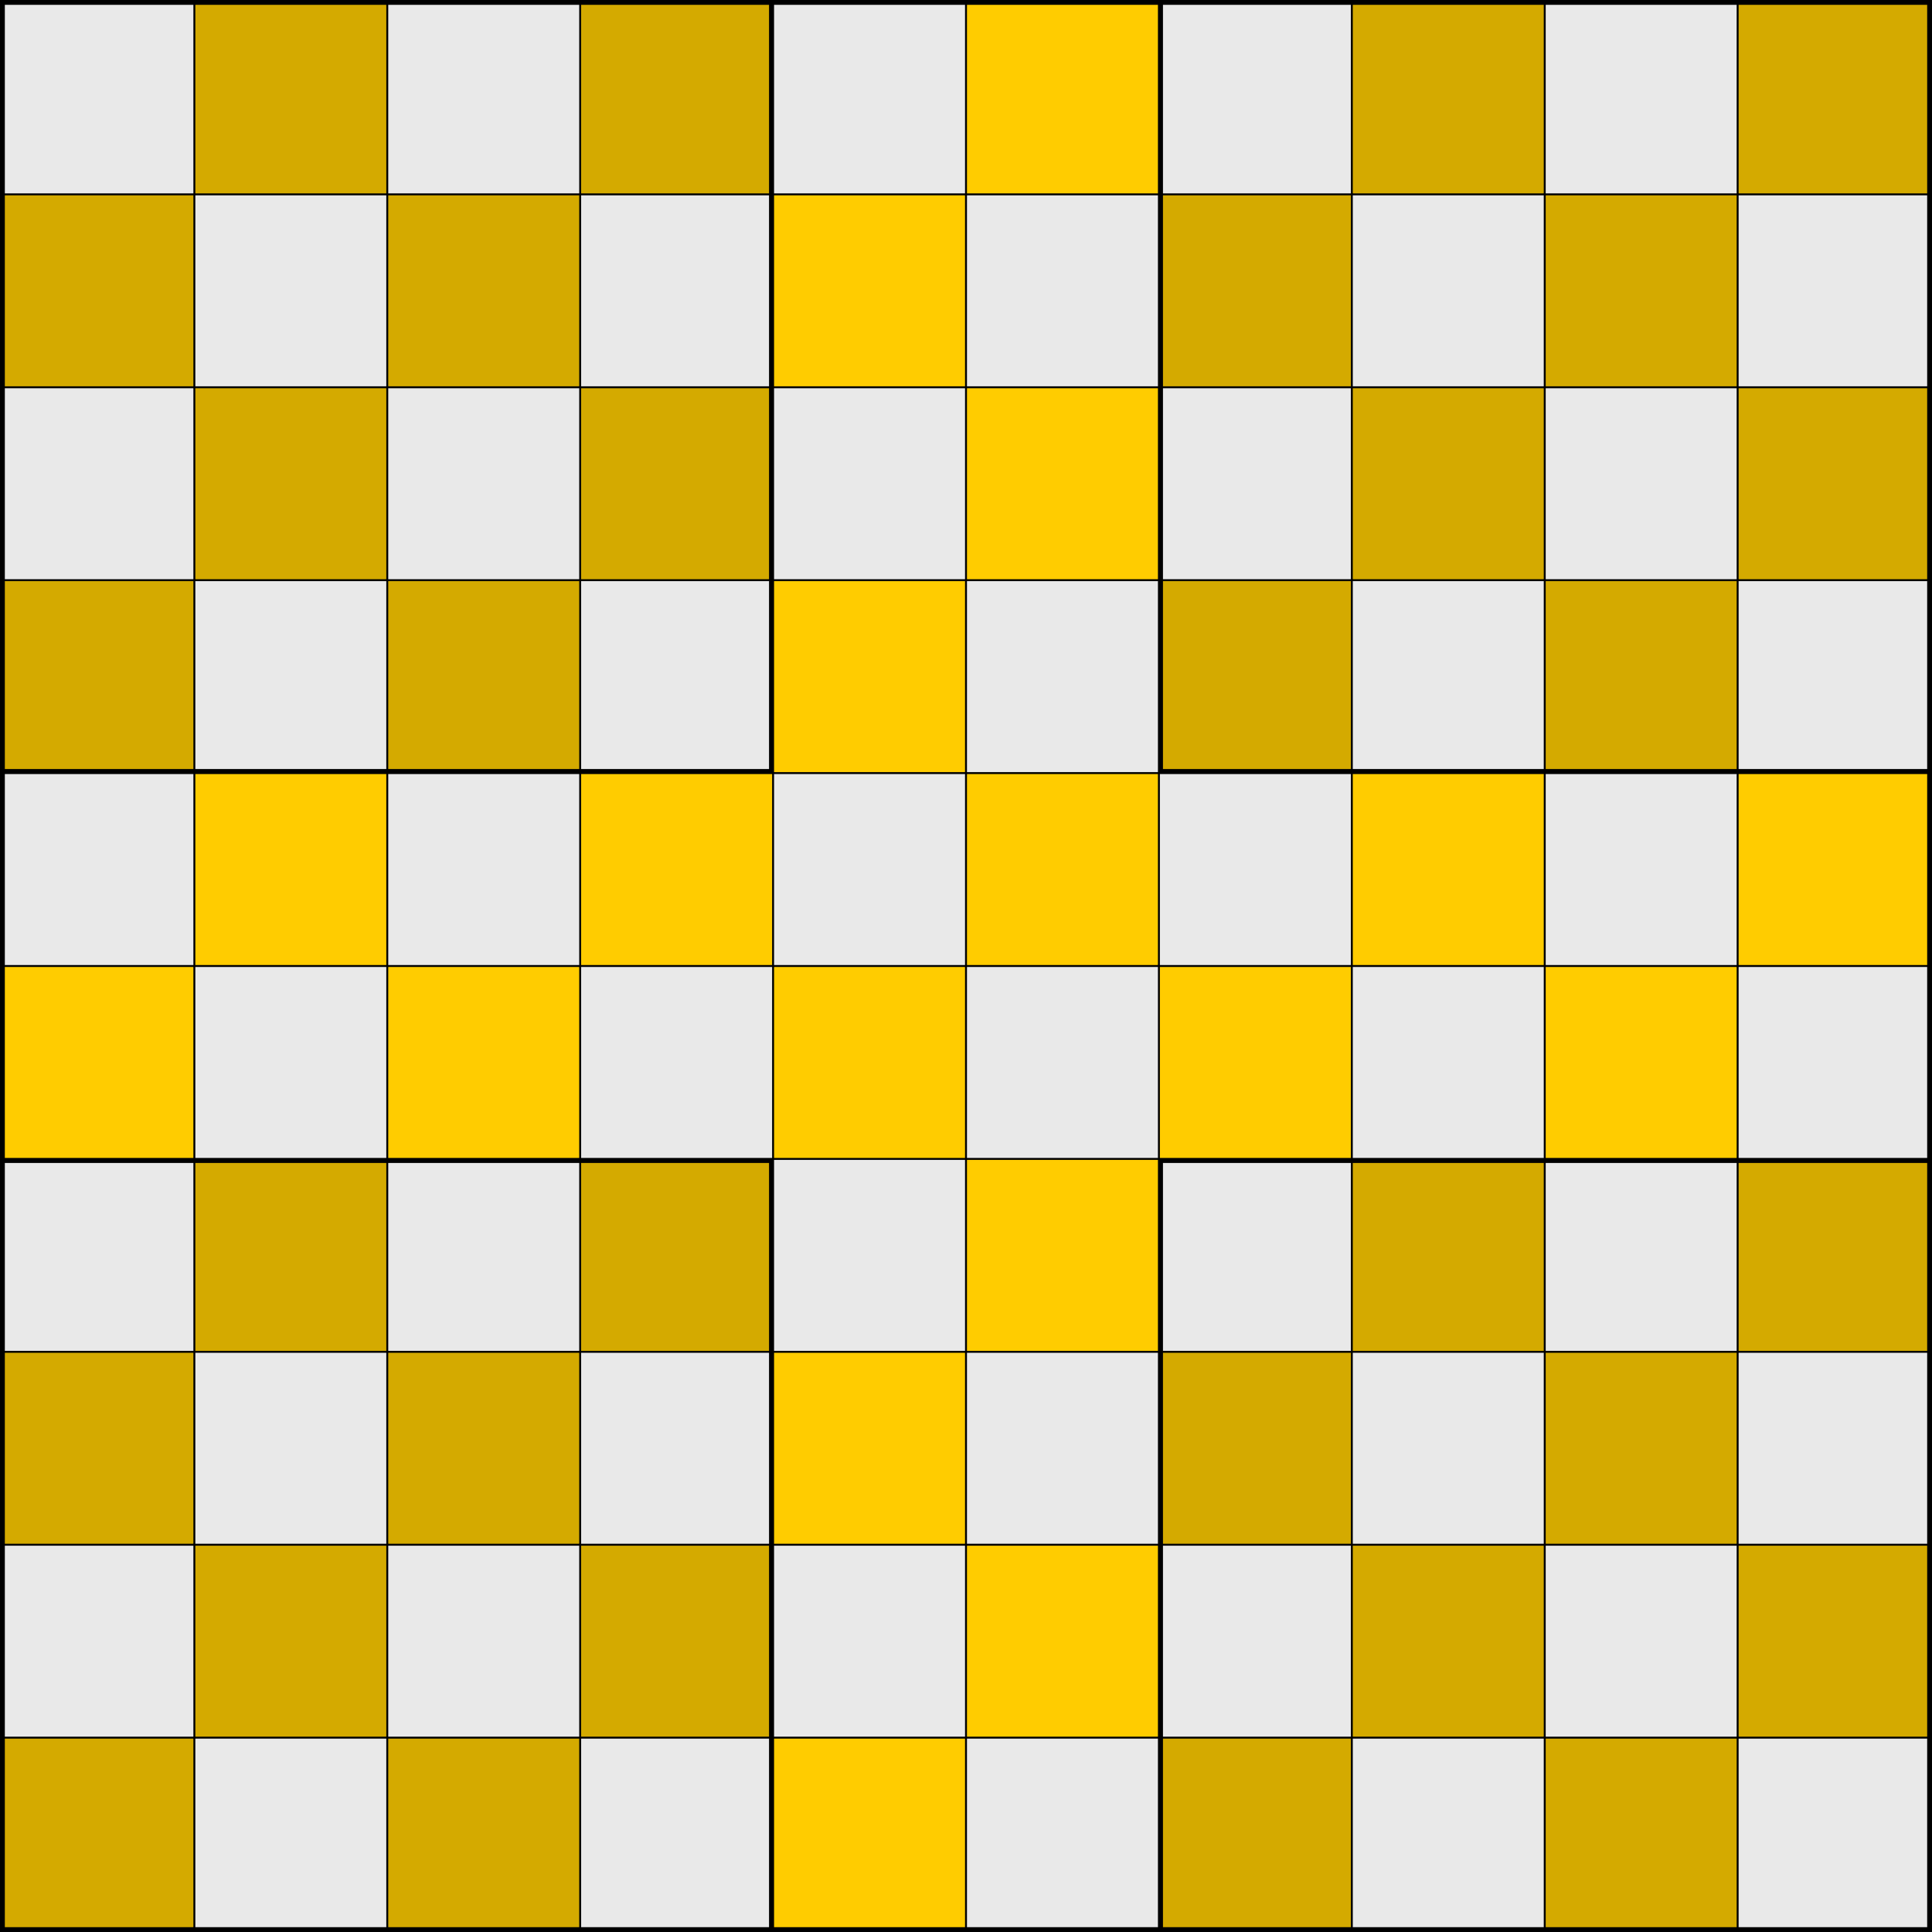 <?xml version="1.0" encoding="UTF-8" standalone="no"?>
<!-- Created with Inkscape (http://www.inkscape.org/) -->

<svg
   width="1000.504mm"
   height="1000.504mm"
   viewBox="0 0 1000.504 1000.504"
   version="1.1"
   id="svg5"
   inkscape:version="1.2.2 (b0a8486541, 2022-12-01)"
   sodipodi:docname="board.svg"
   xmlns:inkscape="http://www.inkscape.org/namespaces/inkscape"
   xmlns:sodipodi="http://sodipodi.sourceforge.net/DTD/sodipodi-0.dtd"
   xmlns="http://www.w3.org/2000/svg"
   xmlns:svg="http://www.w3.org/2000/svg">
  <sodipodi:namedview
     id="namedview7"
     pagecolor="#ffffff"
     bordercolor="#000000"
     borderopacity="0.25"
     inkscape:showpageshadow="2"
     inkscape:pageopacity="0.0"
     inkscape:pagecheckerboard="0"
     inkscape:deskcolor="#d1d1d1"
     inkscape:document-units="mm"
     showgrid="false"
     inkscape:zoom="0.19179812"
     inkscape:cx="2327.9686"
     inkscape:cy="1926.5048"
     inkscape:window-width="1920"
     inkscape:window-height="1011"
     inkscape:window-x="0"
     inkscape:window-y="32"
     inkscape:window-maximized="1"
     inkscape:current-layer="layer1" />
  <defs
     id="defs2" />
  <g
     inkscape:label="Слой 1"
     inkscape:groupmode="layer"
     id="layer1"
     transform="translate(0.752,0.752)">
    <rect
       style="fill:#e9e9e9;fill-opacity:1;stroke:none;stroke-width:2"
       id="rect1044"
       width="1000"
       height="1000"
       x="0.248"
       y="0.248" />
    <g
       id="g2261"
       transform="matrix(0.999,0,0,0.999,-4.9939026e-4,-4.9914084e-4)">
      <g
         id="g1828"
         style="stroke:#000000;stroke-width:1;stroke-dasharray:none;stroke-opacity:1">
        <g
           id="g306"
           style="stroke:#000000;stroke-width:1;stroke-dasharray:none;stroke-opacity:1">
          <path
             id="path1139"
             style="fill:#d4aa00;stroke:#000000;stroke-width:1;stroke-dasharray:none;stroke-opacity:1"
             d="M 100,0 H 200 V 100 H 100 Z" />
          <path
             id="path1136"
             style="fill:#d4aa00;stroke:#000000;stroke-width:1;stroke-dasharray:none;stroke-opacity:1"
             d="M 300,0 H 400 V 100 H 300 Z" />
          <path
             id="path1133"
             style="fill:#d4aa00;stroke:#000000;stroke-width:1;stroke-dasharray:none;stroke-opacity:1"
             d="M 200,100 H 300 V 200 H 200 Z" />
          <path
             id="path1130"
             style="fill:#d4aa00;stroke:#000000;stroke-width:1;stroke-dasharray:none;stroke-opacity:1"
             d="M 0,100 H 100 V 200 H 0 Z" />
        </g>
        <g
           id="g306-5"
           transform="translate(0,200)"
           style="stroke:#000000;stroke-width:1;stroke-dasharray:none;stroke-opacity:1">
          <path
             id="path1127"
             style="fill:#d4aa00;stroke:#000000;stroke-width:1;stroke-dasharray:none;stroke-opacity:1"
             d="M 100,0 H 200 V 100 H 100 Z" />
          <path
             id="path1124"
             style="fill:#d4aa00;stroke:#000000;stroke-width:1;stroke-dasharray:none;stroke-opacity:1"
             d="M 300,0 H 400 V 100 H 300 Z" />
          <path
             id="path1121"
             style="fill:#d4aa00;stroke:#000000;stroke-width:1;stroke-dasharray:none;stroke-opacity:1"
             d="M 200,100 H 300 V 200 H 200 Z" />
          <path
             id="path1118"
             style="fill:#d4aa00;stroke:#000000;stroke-width:1;stroke-dasharray:none;stroke-opacity:1"
             d="M 0,100 H 100 V 200 H 0 Z" />
        </g>
      </g>
    </g>
    <g
       id="g1840"
       style="stroke:#000000;stroke-width:1;stroke-dasharray:none;stroke-opacity:1"
       transform="matrix(0.999,0,0,0.999,-4.9939026e-4,-4.9914084e-4)">
      <g
         id="g306-2"
         transform="translate(600)"
         style="stroke:#000000;stroke-width:1;stroke-dasharray:none;stroke-opacity:1">
        <rect
           style="fill:#d4aa00;stroke:#000000;stroke-width:1;stroke-dasharray:none;stroke-opacity:1"
           id="rect111-7"
           width="100"
           height="100"
           x="100"
           y="0" />
        <rect
           style="fill:#d4aa00;stroke:#000000;stroke-width:1;stroke-dasharray:none;stroke-opacity:1"
           id="rect111-3-0"
           width="100"
           height="100"
           x="300"
           y="0" />
        <rect
           style="fill:#d4aa00;stroke:#000000;stroke-width:1;stroke-dasharray:none;stroke-opacity:1"
           id="rect111-3-6-93"
           width="100"
           height="100"
           x="200"
           y="100" />
        <rect
           style="fill:#d4aa00;stroke:#000000;stroke-width:1;stroke-dasharray:none;stroke-opacity:1"
           id="rect111-3-6-7-6"
           width="100"
           height="100"
           x="-4.4408921e-16"
           y="100" />
      </g>
      <g
         id="g306-5-0"
         transform="translate(600,200)"
         style="stroke:#000000;stroke-width:1;stroke-dasharray:none;stroke-opacity:1">
        <rect
           style="fill:#d4aa00;stroke:#000000;stroke-width:1;stroke-dasharray:none;stroke-opacity:1"
           id="rect111-35-6"
           width="100"
           height="100"
           x="100"
           y="0" />
        <rect
           style="fill:#d4aa00;stroke:#000000;stroke-width:1;stroke-dasharray:none;stroke-opacity:1"
           id="rect111-3-62-2"
           width="100"
           height="100"
           x="300"
           y="0" />
        <rect
           style="fill:#d4aa00;stroke:#000000;stroke-width:1;stroke-dasharray:none;stroke-opacity:1"
           id="rect111-3-6-9-6"
           width="100"
           height="100"
           x="200"
           y="100" />
        <rect
           style="fill:#d4aa00;stroke:#000000;stroke-width:1;stroke-dasharray:none;stroke-opacity:1"
           id="rect111-3-6-7-1-1"
           width="100"
           height="100"
           x="-4.4408921e-16"
           y="100" />
      </g>
    </g>
    <g
       id="g1864"
       style="stroke:#000000;stroke-width:1;stroke-dasharray:none;stroke-opacity:1"
       transform="matrix(0.999,0,0,0.999,-4.9939026e-4,-4.9914084e-4)">
      <g
         id="g306-8"
         transform="translate(600,600)"
         style="stroke:#000000;stroke-width:1;stroke-dasharray:none;stroke-opacity:1">
        <rect
           style="fill:#d4aa00;stroke:#000000;stroke-width:1;stroke-dasharray:none;stroke-opacity:1"
           id="rect111-79"
           width="100"
           height="100"
           x="100"
           y="0" />
        <rect
           style="fill:#d4aa00;stroke:#000000;stroke-width:1;stroke-dasharray:none;stroke-opacity:1"
           id="rect111-3-2"
           width="100"
           height="100"
           x="300"
           y="0" />
        <rect
           style="fill:#d4aa00;stroke:#000000;stroke-width:1;stroke-dasharray:none;stroke-opacity:1"
           id="rect111-3-6-0"
           width="100"
           height="100"
           x="200"
           y="100" />
        <rect
           style="fill:#d4aa00;stroke:#000000;stroke-width:1;stroke-dasharray:none;stroke-opacity:1"
           id="rect111-3-6-7-2"
           width="100"
           height="100"
           x="-4.4408921e-16"
           y="100" />
      </g>
      <g
         id="g306-5-3"
         transform="translate(600,800)"
         style="stroke:#000000;stroke-width:1;stroke-dasharray:none;stroke-opacity:1">
        <rect
           style="fill:#d4aa00;stroke:#000000;stroke-width:1;stroke-dasharray:none;stroke-opacity:1"
           id="rect111-35-7"
           width="100"
           height="100"
           x="100"
           y="0" />
        <rect
           style="fill:#d4aa00;stroke:#000000;stroke-width:1;stroke-dasharray:none;stroke-opacity:1"
           id="rect111-3-62-5"
           width="100"
           height="100"
           x="300"
           y="0" />
        <rect
           style="fill:#d4aa00;stroke:#000000;stroke-width:1;stroke-dasharray:none;stroke-opacity:1"
           id="rect111-3-6-9-9"
           width="100"
           height="100"
           x="200"
           y="100" />
        <rect
           style="fill:#d4aa00;stroke:#000000;stroke-width:1;stroke-dasharray:none;stroke-opacity:1"
           id="rect111-3-6-7-1-2"
           width="100"
           height="100"
           x="-4.4408921e-16"
           y="100" />
      </g>
    </g>
    <g
       id="g1852"
       style="stroke:#000000;stroke-width:1;stroke-dasharray:none;stroke-opacity:1"
       transform="matrix(0.999,0,0,0.999,-4.9939026e-4,-4.9914084e-4)">
      <g
         id="g306-28"
         transform="translate(0,600)"
         style="stroke:#000000;stroke-width:1;stroke-dasharray:none;stroke-opacity:1">
        <rect
           style="fill:#d4aa00;stroke:#000000;stroke-width:1;stroke-dasharray:none;stroke-opacity:1"
           id="rect111-9"
           width="100"
           height="100"
           x="100"
           y="0" />
        <rect
           style="fill:#d4aa00;stroke:#000000;stroke-width:1;stroke-dasharray:none;stroke-opacity:1"
           id="rect111-3-7"
           width="100"
           height="100"
           x="300"
           y="0" />
        <rect
           style="fill:#d4aa00;stroke:#000000;stroke-width:1;stroke-dasharray:none;stroke-opacity:1"
           id="rect111-3-6-3"
           width="100"
           height="100"
           x="200"
           y="100" />
        <rect
           style="fill:#d4aa00;stroke:#000000;stroke-width:1;stroke-dasharray:none;stroke-opacity:1"
           id="rect111-3-6-7-61"
           width="100"
           height="100"
           x="-4.4408921e-16"
           y="100" />
      </g>
      <g
         id="g306-5-2"
         transform="translate(0,800)"
         style="stroke:#000000;stroke-width:1;stroke-dasharray:none;stroke-opacity:1">
        <rect
           style="fill:#d4aa00;stroke:#000000;stroke-width:1;stroke-dasharray:none;stroke-opacity:1"
           id="rect111-35-9"
           width="100"
           height="100"
           x="100"
           y="0" />
        <rect
           style="fill:#d4aa00;stroke:#000000;stroke-width:1;stroke-dasharray:none;stroke-opacity:1"
           id="rect111-3-62-3"
           width="100"
           height="100"
           x="300"
           y="0" />
        <rect
           style="fill:#d4aa00;stroke:#000000;stroke-width:1;stroke-dasharray:none;stroke-opacity:1"
           id="rect111-3-6-9-1"
           width="100"
           height="100"
           x="200"
           y="100" />
        <rect
           style="fill:#d4aa00;stroke:#000000;stroke-width:1;stroke-dasharray:none;stroke-opacity:1"
           id="rect111-3-6-7-1-9"
           width="100"
           height="100"
           x="-4.4408921e-16"
           y="100" />
      </g>
    </g>
    <g
       id="g2048"
       transform="matrix(0.999,0,0,0.999,-4.9939026e-4,-4.9914084e-4)">
      <g
         id="g793-6"
         transform="translate(0,600)"
         style="stroke:#000000;stroke-width:1;stroke-dasharray:none;stroke-opacity:1">
        <g
           id="g725-3"
           style="stroke:#000000;stroke-width:1;stroke-dasharray:none;stroke-opacity:1">
          <rect
             style="fill:#ffcc00;stroke:#000000;stroke-width:1;stroke-dasharray:none;stroke-opacity:1"
             id="rect642-2"
             width="100"
             height="100"
             x="400"
             y="100" />
          <rect
             style="fill:#ffcc00;stroke:#000000;stroke-width:1;stroke-dasharray:none;stroke-opacity:1"
             id="rect642-4-0"
             width="100"
             height="100"
             x="500"
             y="0" />
        </g>
        <g
           id="g725-7-6"
           transform="translate(0,200)"
           style="stroke:#000000;stroke-width:1;stroke-dasharray:none;stroke-opacity:1">
          <rect
             style="fill:#ffcc00;stroke:#000000;stroke-width:1;stroke-dasharray:none;stroke-opacity:1"
             id="rect642-8-1"
             width="100"
             height="100"
             x="400"
             y="100" />
          <rect
             style="fill:#ffcc00;stroke:#000000;stroke-width:1;stroke-dasharray:none;stroke-opacity:1"
             id="rect642-4-4-5"
             width="100"
             height="100"
             x="500"
             y="0" />
        </g>
      </g>
      <g
         id="g1075"
         style="stroke:#000000;stroke-width:1;stroke-dasharray:none;stroke-opacity:1">
        <g
           id="g793"
           style="stroke:#000000;stroke-width:1;stroke-dasharray:none;stroke-opacity:1">
          <g
             id="g725"
             style="stroke:#000000;stroke-width:1;stroke-dasharray:none;stroke-opacity:1">
            <rect
               style="fill:#ffcc00;stroke:#000000;stroke-width:1;stroke-dasharray:none;stroke-opacity:1"
               id="rect642"
               width="100"
               height="100"
               x="400"
               y="100" />
            <rect
               style="fill:#ffcc00;stroke:#000000;stroke-width:1;stroke-dasharray:none;stroke-opacity:1"
               id="rect642-4"
               width="100"
               height="100"
               x="500"
               y="0" />
          </g>
          <g
             id="g725-7"
             transform="translate(0,200)"
             style="stroke:#000000;stroke-width:1;stroke-dasharray:none;stroke-opacity:1">
            <rect
               style="fill:#ffcc00;stroke:#000000;stroke-width:1;stroke-dasharray:none;stroke-opacity:1"
               id="rect642-8"
               width="100"
               height="100"
               x="400"
               y="100" />
            <rect
               style="fill:#ffcc00;stroke:#000000;stroke-width:1;stroke-dasharray:none;stroke-opacity:1"
               id="rect642-4-4"
               width="100"
               height="100"
               x="500"
               y="0" />
          </g>
        </g>
        <g
           id="g725-5"
           transform="translate(0,400)"
           style="stroke:#000000;stroke-width:1;stroke-dasharray:none;stroke-opacity:1">
          <rect
             style="fill:#ffcc00;stroke:#000000;stroke-width:1;stroke-dasharray:none;stroke-opacity:1"
             id="rect642-0"
             width="100"
             height="100"
             x="400"
             y="100" />
          <rect
             style="fill:#ffcc00;stroke:#000000;stroke-width:1;stroke-dasharray:none;stroke-opacity:1"
             id="rect642-4-3"
             width="100"
             height="100"
             x="500"
             y="0" />
        </g>
      </g>
    </g>
    <g
       id="g2064"
       transform="matrix(0.999,0,0,0.999,-4.9939026e-4,-4.9914084e-4)">
      <g
         id="g945"
         style="stroke:#000000;stroke-width:1;stroke-dasharray:none;stroke-opacity:1">
        <g
           id="g725-5-5"
           transform="translate(-400,400)"
           style="stroke:#000000;stroke-width:1;stroke-dasharray:none;stroke-opacity:1">
          <rect
             style="fill:#ffcc00;stroke:#000000;stroke-width:1;stroke-dasharray:none;stroke-opacity:1"
             id="rect642-0-4"
             width="100"
             height="100"
             x="400"
             y="100" />
          <rect
             style="fill:#ffcc00;stroke:#000000;stroke-width:1;stroke-dasharray:none;stroke-opacity:1"
             id="rect642-4-3-7"
             width="100"
             height="100"
             x="500"
             y="0" />
        </g>
        <g
           id="g725-5-6"
           transform="translate(-200,400)"
           style="stroke:#000000;stroke-width:1;stroke-dasharray:none;stroke-opacity:1">
          <rect
             style="fill:#ffcc00;stroke:#000000;stroke-width:1;stroke-dasharray:none;stroke-opacity:1"
             id="rect642-0-5"
             width="100"
             height="100"
             x="400"
             y="100" />
          <rect
             style="fill:#ffcc00;stroke:#000000;stroke-width:1;stroke-dasharray:none;stroke-opacity:1"
             id="rect642-4-3-6"
             width="100"
             height="100"
             x="500"
             y="0" />
        </g>
      </g>
      <g
         id="g945-9"
         transform="translate(600)"
         style="stroke:#000000;stroke-width:1;stroke-dasharray:none;stroke-opacity:1">
        <g
           id="g725-5-5-3"
           transform="translate(-400,400)"
           style="stroke:#000000;stroke-width:1;stroke-dasharray:none;stroke-opacity:1">
          <rect
             style="fill:#ffcc00;stroke:#000000;stroke-width:1;stroke-dasharray:none;stroke-opacity:1"
             id="rect642-0-4-7"
             width="100"
             height="100"
             x="400"
             y="100" />
          <rect
             style="fill:#ffcc00;stroke:#000000;stroke-width:1;stroke-dasharray:none;stroke-opacity:1"
             id="rect642-4-3-7-4"
             width="100"
             height="100"
             x="500"
             y="0" />
        </g>
        <g
           id="g725-5-6-5"
           transform="translate(-200,400)"
           style="stroke:#000000;stroke-width:1;stroke-dasharray:none;stroke-opacity:1">
          <rect
             style="fill:#ffcc00;stroke:#000000;stroke-width:1;stroke-dasharray:none;stroke-opacity:1"
             id="rect642-0-5-2"
             width="100"
             height="100"
             x="400"
             y="100" />
          <rect
             style="fill:#ffcc00;stroke:#000000;stroke-width:1;stroke-dasharray:none;stroke-opacity:1"
             id="rect642-4-3-6-5"
             width="100"
             height="100"
             x="500"
             y="0" />
        </g>
      </g>
    </g>
    <rect
       style="fill:none;stroke:#000000;stroke-width:2.5;stroke-dasharray:none;stroke-opacity:1"
       id="rect5895"
       width="998.004"
       height="998.004"
       x="0.498"
       y="0.498" />
    <rect
       style="fill:none;stroke:#000000;stroke-width:2;stroke-dasharray:none;stroke-opacity:1"
       id="rect5895-7"
       width="398"
       height="398"
       x="0.5"
       y="0.5" />
    <rect
       style="fill:none;stroke:#000000;stroke-width:2;stroke-dasharray:none;stroke-opacity:1"
       id="rect5895-7-4"
       width="398"
       height="398"
       x="600.5"
       y="0.5" />
    <rect
       style="fill:none;stroke:#000000;stroke-width:2;stroke-dasharray:none;stroke-opacity:1"
       id="rect5895-7-43"
       width="398"
       height="398"
       x="0.5"
       y="600.5" />
    <rect
       style="fill:none;stroke:#000000;stroke-width:2;stroke-dasharray:none;stroke-opacity:1"
       id="rect5895-7-0"
       width="398"
       height="398"
       x="600.5"
       y="600.5" />
  </g>
</svg>
